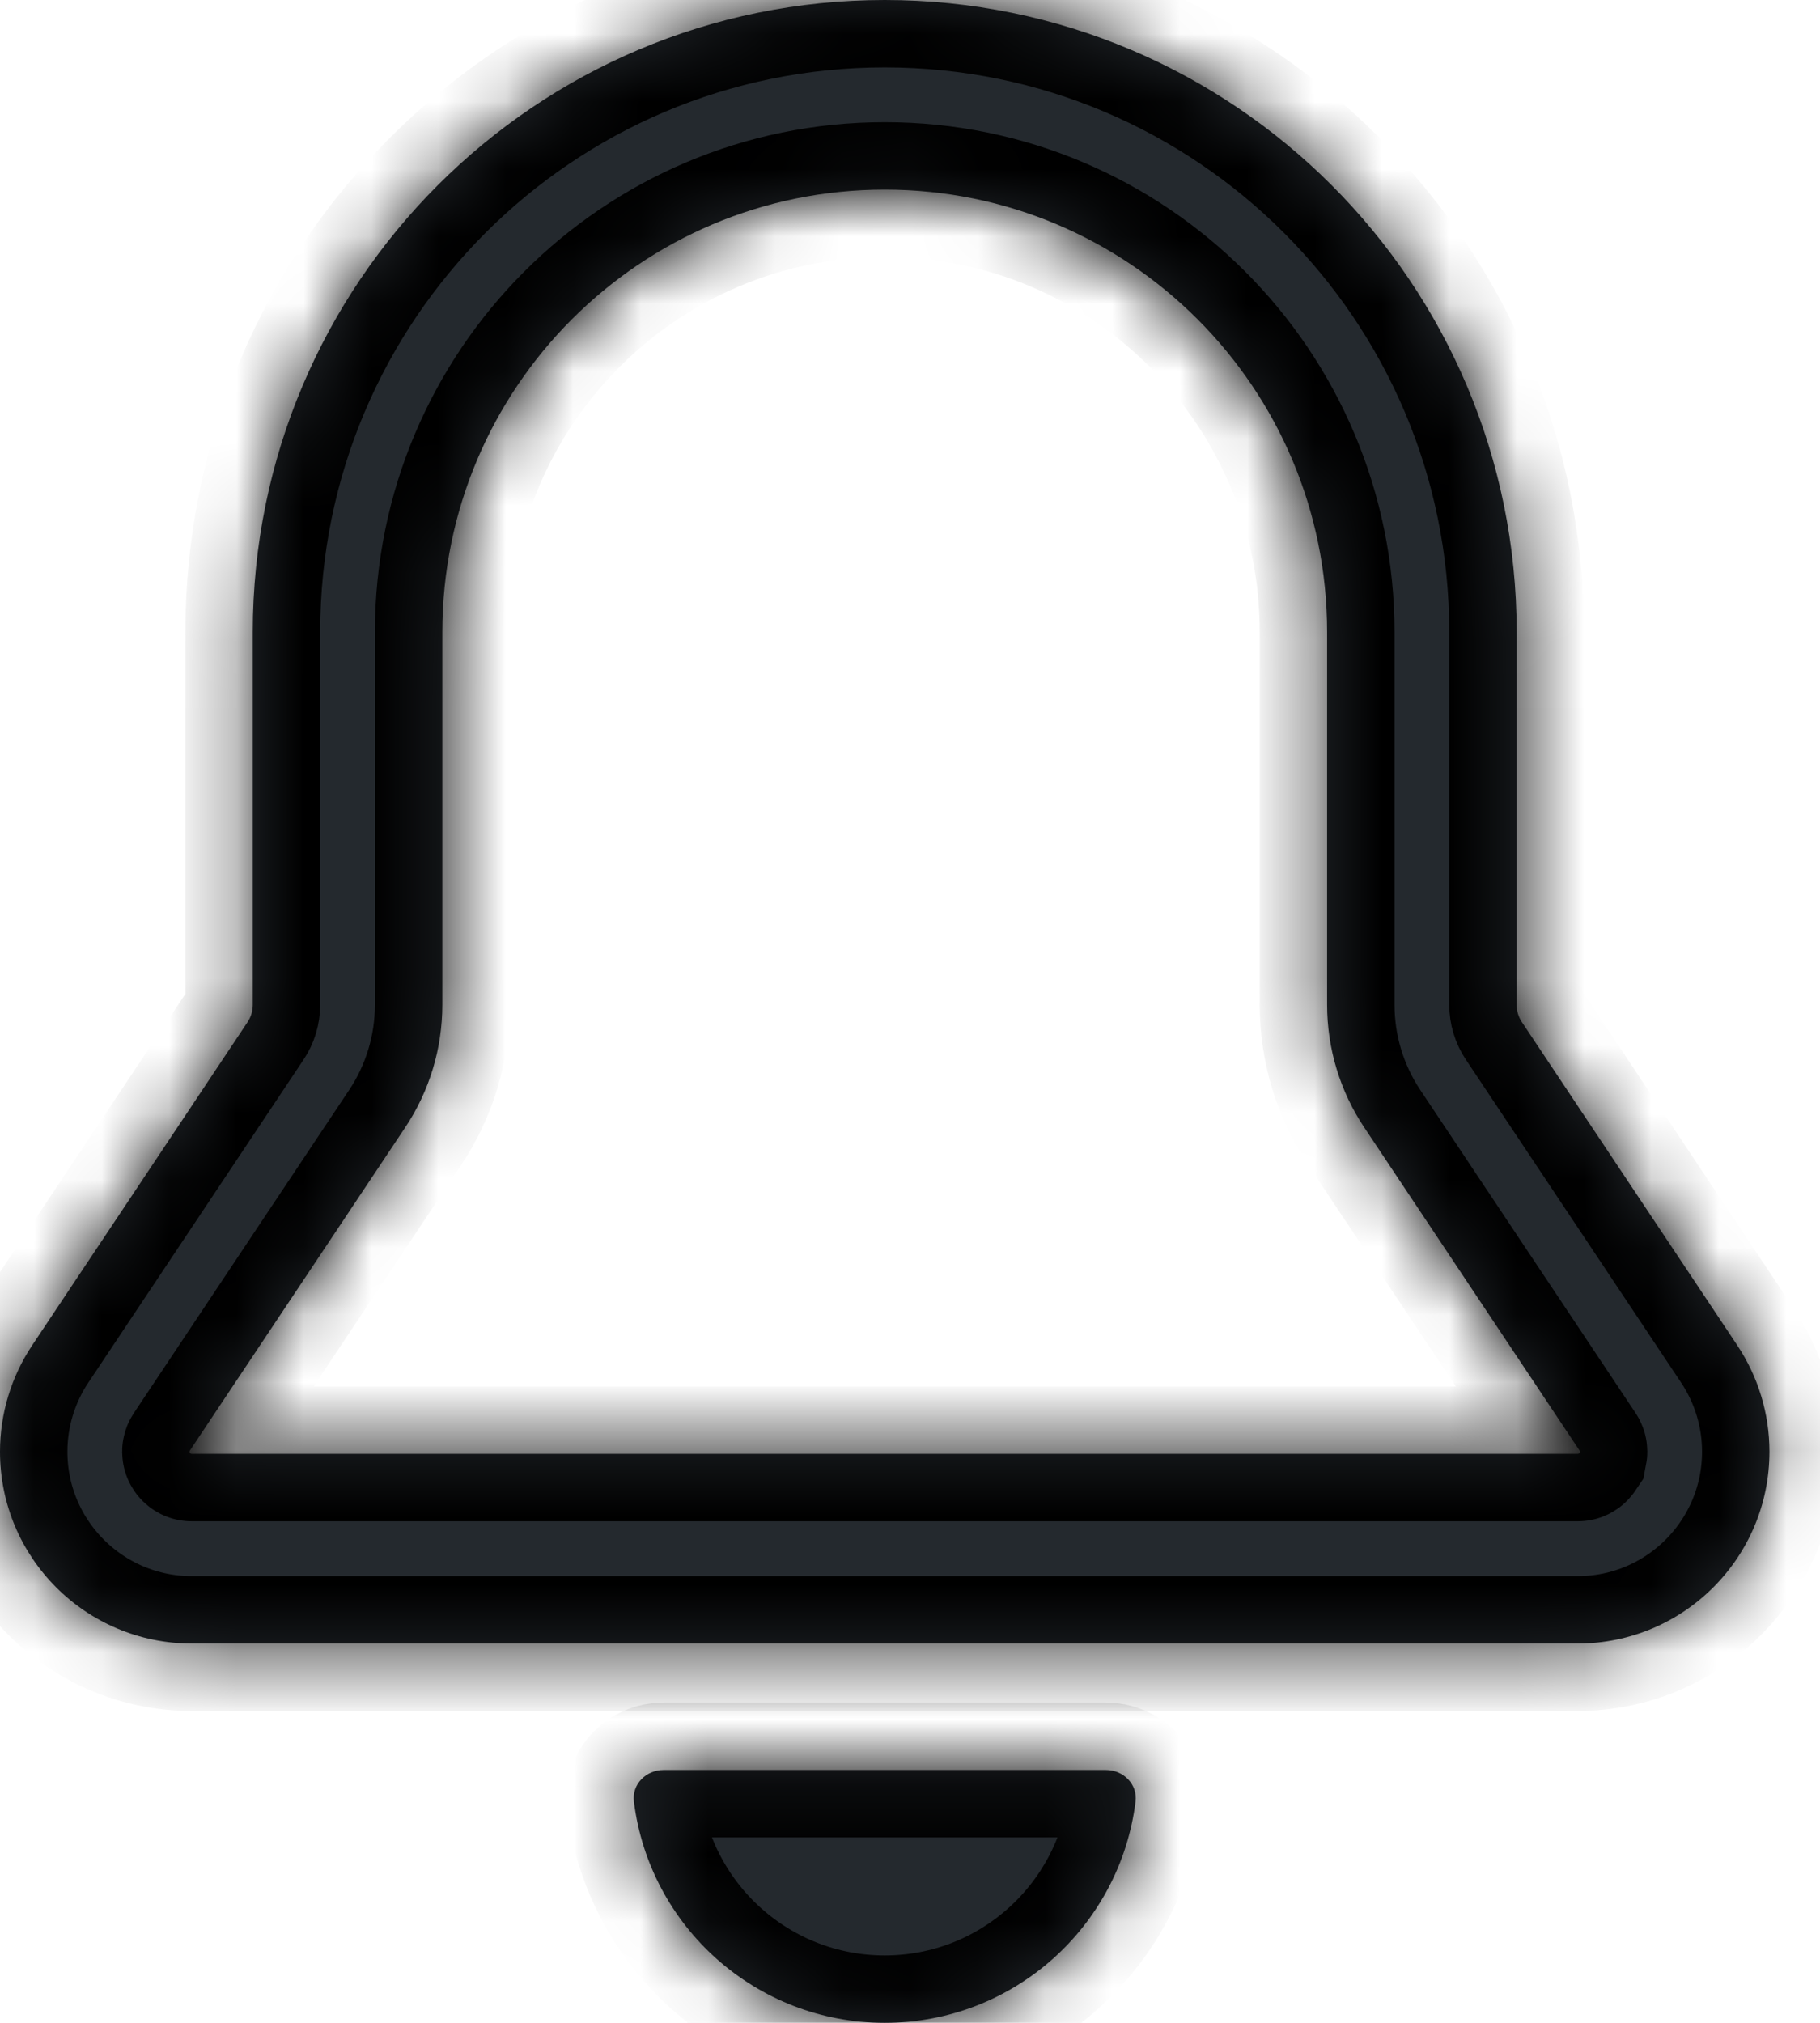 <svg width="27" height="30" viewBox="0 0 27 30" fill="none" xmlns="http://www.w3.org/2000/svg">
<mask id="path-1-inside-1" fill="white">
<path fill-rule="evenodd" clip-rule="evenodd" d="M13.125 0C7.947 0 3.75 4.197 3.75 9.375V14.901C3.75 14.994 3.723 15.084 3.671 15.161L0.478 19.951C0.166 20.419 0 20.968 0 21.529C0 23.101 1.274 24.375 2.845 24.375H23.404C24.976 24.375 26.25 23.101 26.25 21.529C26.25 20.968 26.084 20.419 25.772 19.951L22.579 15.161C22.527 15.084 22.5 14.994 22.5 14.901V9.375C22.5 4.197 18.303 0 13.125 0ZM6.562 9.375C6.562 5.751 9.501 2.812 13.125 2.812C16.749 2.812 19.688 5.751 19.688 9.375V14.901C19.688 15.549 19.879 16.182 20.239 16.721L23.432 21.511C23.436 21.517 23.438 21.523 23.438 21.529C23.438 21.534 23.437 21.539 23.437 21.539L23.435 21.542C23.435 21.542 23.432 21.549 23.428 21.553C23.424 21.557 23.417 21.56 23.417 21.56C23.417 21.56 23.412 21.562 23.404 21.562H2.845C2.838 21.562 2.833 21.56 2.833 21.56C2.833 21.56 2.826 21.557 2.822 21.553C2.818 21.549 2.815 21.542 2.815 21.542C2.815 21.542 2.812 21.537 2.812 21.529C2.812 21.523 2.814 21.517 2.818 21.511L6.011 16.721C6.371 16.182 6.562 15.549 6.562 14.901V9.375Z"/>
<path d="M16.846 26.718C16.616 28.568 15.038 30 13.125 30C11.212 30 9.634 28.568 9.404 26.718C9.372 26.461 9.585 26.25 9.844 26.25H16.406C16.665 26.25 16.878 26.461 16.846 26.718Z"/>
</mask>
<path fill-rule="evenodd" clip-rule="evenodd" d="M13.125 0C7.947 0 3.75 4.197 3.75 9.375V14.901C3.75 14.994 3.723 15.084 3.671 15.161L0.478 19.951C0.166 20.419 0 20.968 0 21.529C0 23.101 1.274 24.375 2.845 24.375H23.404C24.976 24.375 26.25 23.101 26.25 21.529C26.25 20.968 26.084 20.419 25.772 19.951L22.579 15.161C22.527 15.084 22.5 14.994 22.5 14.901V9.375C22.5 4.197 18.303 0 13.125 0ZM6.562 9.375C6.562 5.751 9.501 2.812 13.125 2.812C16.749 2.812 19.688 5.751 19.688 9.375V14.901C19.688 15.549 19.879 16.182 20.239 16.721L23.432 21.511C23.436 21.517 23.438 21.523 23.438 21.529C23.438 21.534 23.437 21.539 23.437 21.539L23.435 21.542C23.435 21.542 23.432 21.549 23.428 21.553C23.424 21.557 23.417 21.56 23.417 21.56C23.417 21.56 23.412 21.562 23.404 21.562H2.845C2.838 21.562 2.833 21.56 2.833 21.56C2.833 21.56 2.826 21.557 2.822 21.553C2.818 21.549 2.815 21.542 2.815 21.542C2.815 21.542 2.812 21.537 2.812 21.529C2.812 21.523 2.814 21.517 2.818 21.511L6.011 16.721C6.371 16.182 6.562 15.549 6.562 14.901V9.375Z" fill="#24292E"/>
<path d="M16.846 26.718C16.616 28.568 15.038 30 13.125 30C11.212 30 9.634 28.568 9.404 26.718C9.372 26.461 9.585 26.25 9.844 26.25H16.406C16.665 26.25 16.878 26.461 16.846 26.718Z" fill="#24292E"/>
<path fill-rule="evenodd" clip-rule="evenodd" d="M13.125 0C7.947 0 3.75 4.197 3.75 9.375V14.901C3.75 14.994 3.723 15.084 3.671 15.161L0.478 19.951C0.166 20.419 0 20.968 0 21.529C0 23.101 1.274 24.375 2.845 24.375H23.404C24.976 24.375 26.25 23.101 26.25 21.529C26.25 20.968 26.084 20.419 25.772 19.951L22.579 15.161C22.527 15.084 22.5 14.994 22.5 14.901V9.375C22.5 4.197 18.303 0 13.125 0ZM6.562 9.375C6.562 5.751 9.501 2.812 13.125 2.812C16.749 2.812 19.688 5.751 19.688 9.375V14.901C19.688 15.549 19.879 16.182 20.239 16.721L23.432 21.511C23.436 21.517 23.438 21.523 23.438 21.529C23.438 21.534 23.437 21.539 23.437 21.539L23.435 21.542C23.435 21.542 23.432 21.549 23.428 21.553C23.424 21.557 23.417 21.56 23.417 21.56C23.417 21.56 23.412 21.562 23.404 21.562H2.845C2.838 21.562 2.833 21.56 2.833 21.56C2.833 21.56 2.826 21.557 2.822 21.553C2.818 21.549 2.815 21.542 2.815 21.542C2.815 21.542 2.812 21.537 2.812 21.529C2.812 21.523 2.814 21.517 2.818 21.511L6.011 16.721C6.371 16.182 6.562 15.549 6.562 14.901V9.375Z" stroke="black" stroke-width="2" mask="url(#path-1-inside-1)"/>
<path d="M16.846 26.718C16.616 28.568 15.038 30 13.125 30C11.212 30 9.634 28.568 9.404 26.718C9.372 26.461 9.585 26.25 9.844 26.25H16.406C16.665 26.25 16.878 26.461 16.846 26.718Z" stroke="black" stroke-width="2" mask="url(#path-1-inside-1)"/>
</svg>
